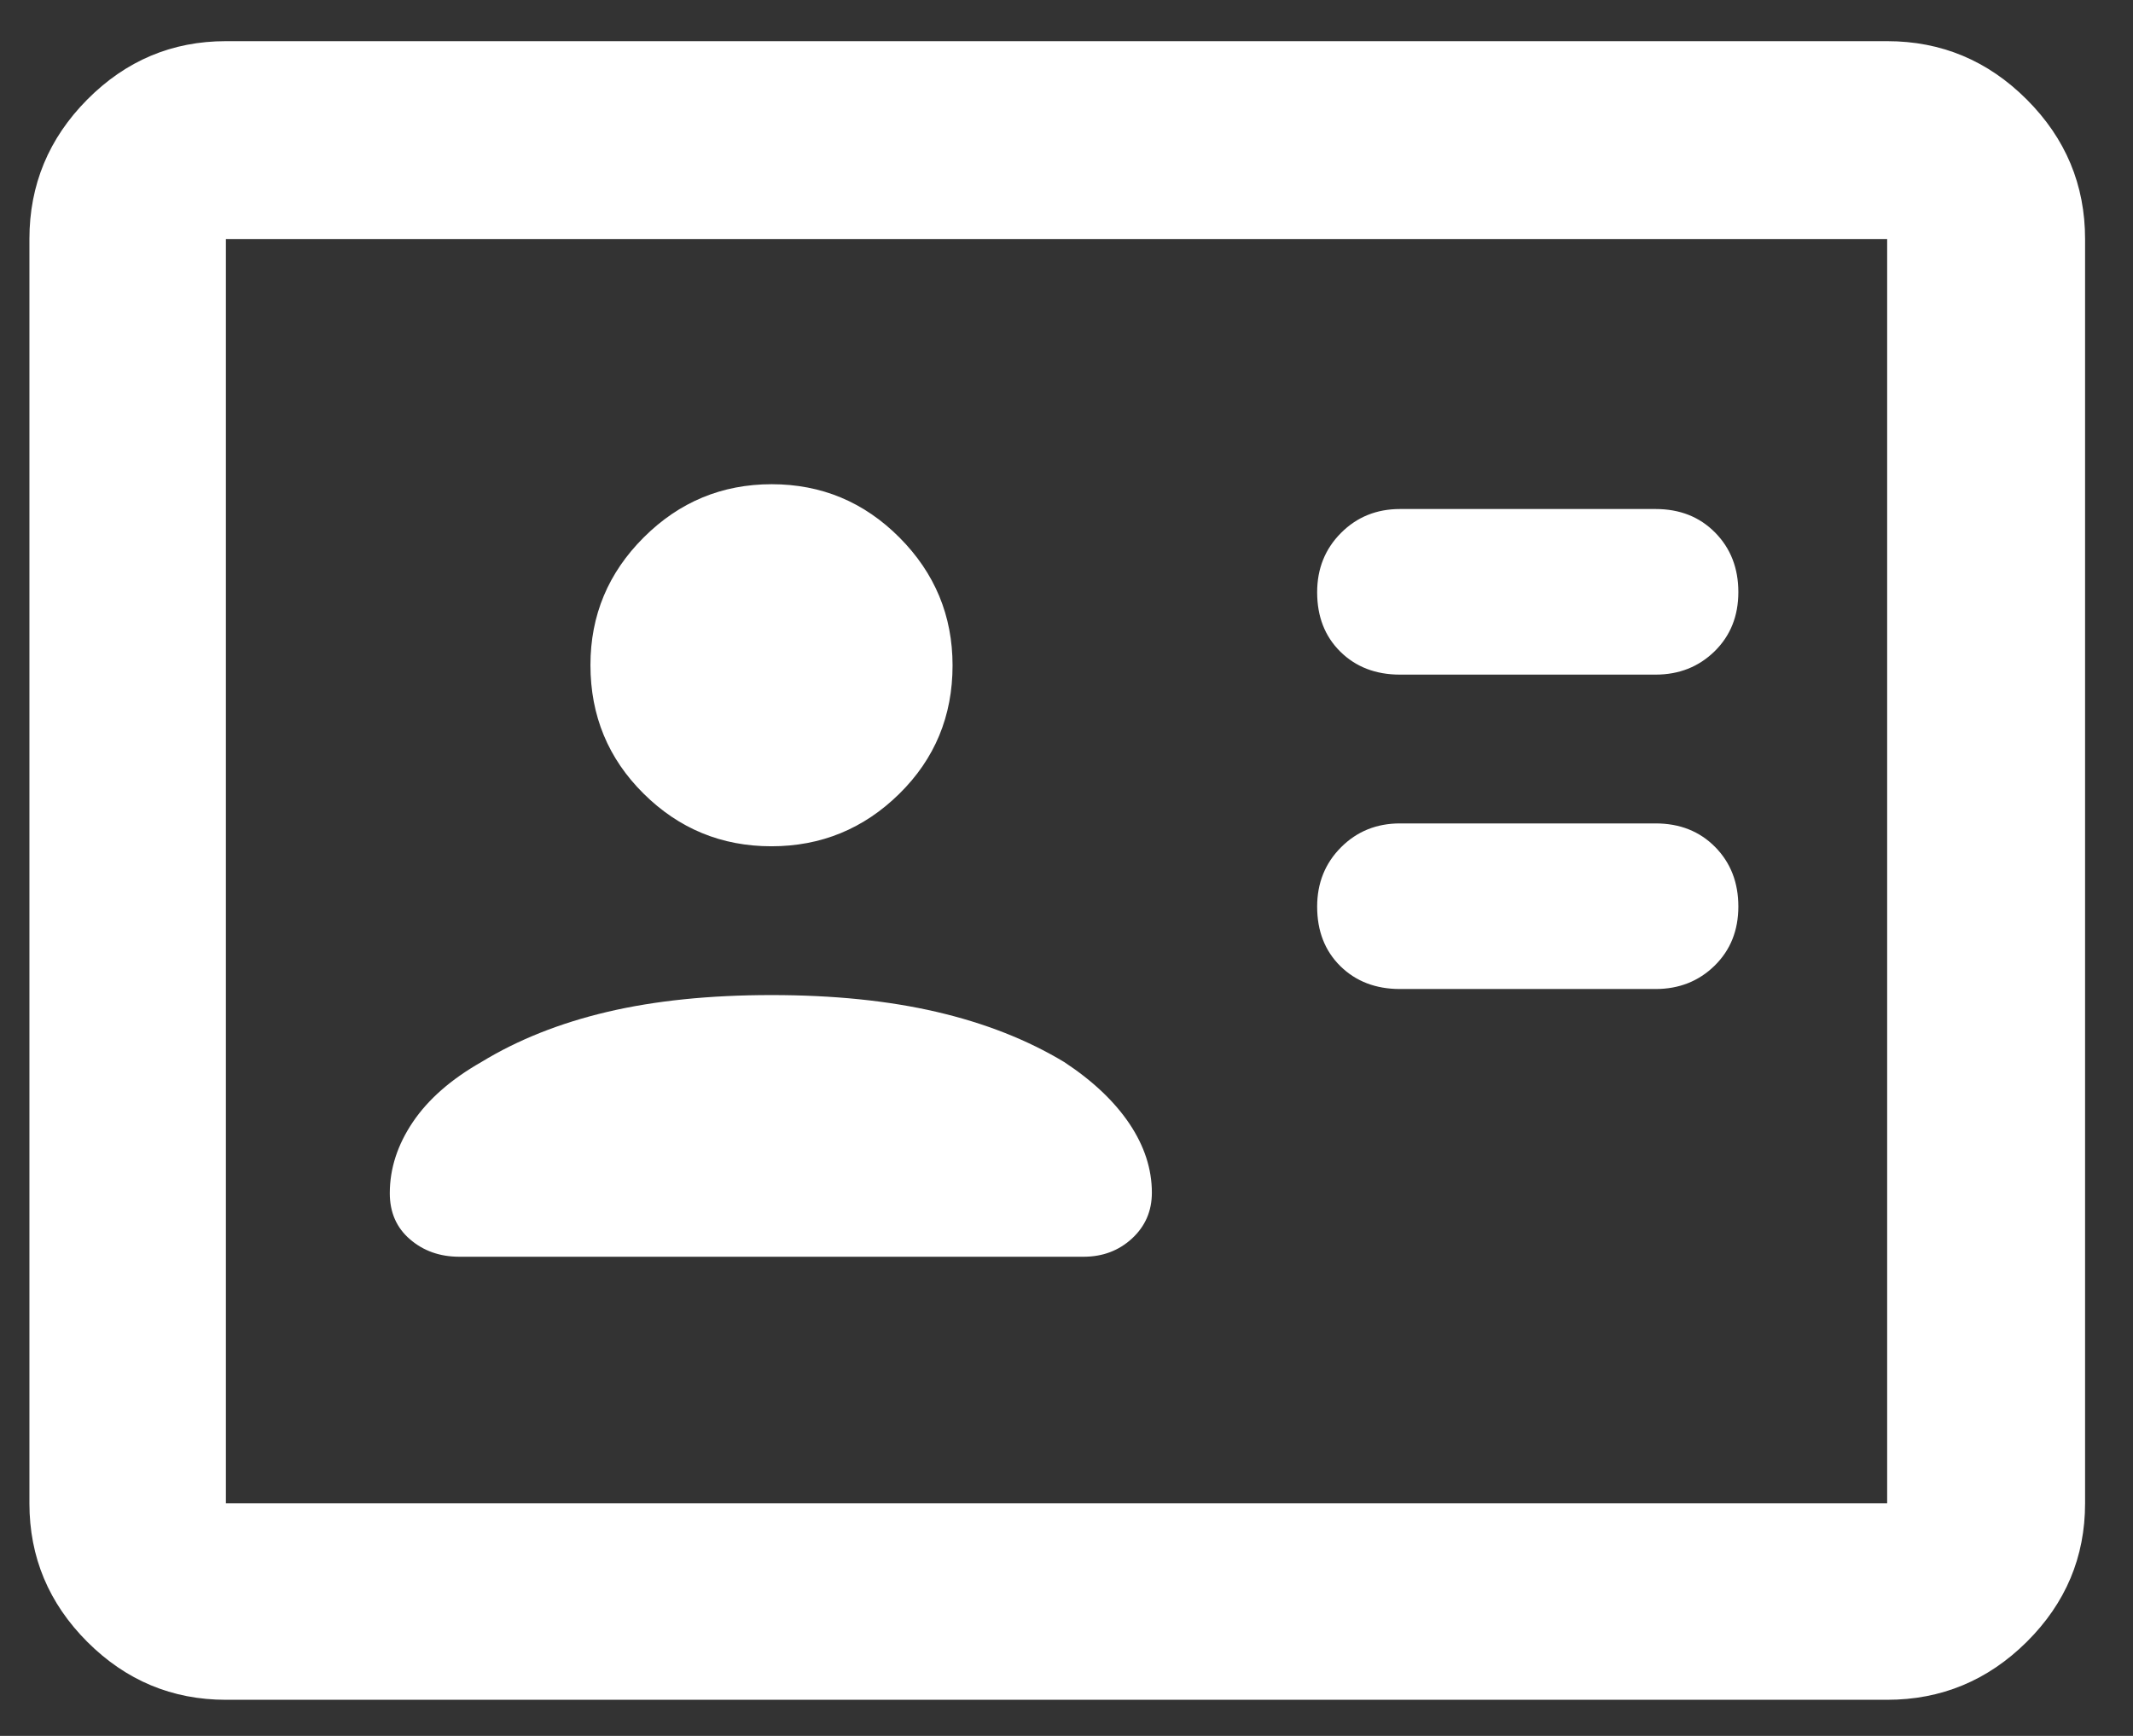 <svg width="43" height="35" viewBox="0 0 43 35" fill="none" xmlns="http://www.w3.org/2000/svg">
<rect x="0" y="0" width="43" height="35" fill="#333333" stroke="none"/>
<path d="M33.375 19.941C33.848 19.941 34.245 19.784 34.565 19.471C34.885 19.157 35.044 18.759 35.044 18.277C35.044 17.795 34.889 17.395 34.577 17.078C34.264 16.761 33.864 16.602 33.375 16.602H28.223C27.75 16.602 27.354 16.763 27.034 17.084C26.713 17.406 26.553 17.805 26.553 18.28C26.553 18.772 26.709 19.172 27.021 19.48C27.334 19.787 27.734 19.941 28.223 19.941H33.375ZM33.375 13.602C33.848 13.602 34.245 13.445 34.565 13.132C34.885 12.818 35.044 12.42 35.044 11.938C35.044 11.456 34.889 11.056 34.577 10.739C34.264 10.421 33.864 10.263 33.375 10.263H28.223C27.75 10.263 27.354 10.424 27.034 10.745C26.713 11.067 26.553 11.466 26.553 11.941C26.553 12.433 26.709 12.832 27.021 13.14C27.334 13.448 27.734 13.602 28.223 13.602H33.375ZM15.553 20.063C14.306 20.063 13.202 20.176 12.243 20.402C11.284 20.628 10.438 20.965 9.704 21.413C9.093 21.761 8.633 22.164 8.323 22.623C8.013 23.083 7.858 23.561 7.858 24.058C7.858 24.445 7.994 24.755 8.266 24.988C8.537 25.222 8.869 25.339 9.262 25.339H21.845C22.229 25.339 22.555 25.216 22.821 24.971C23.087 24.725 23.221 24.418 23.221 24.047C23.221 23.569 23.069 23.104 22.767 22.654C22.463 22.203 22.026 21.79 21.453 21.413C20.71 20.965 19.852 20.628 18.881 20.402C17.91 20.176 16.801 20.063 15.553 20.063ZM15.55 17.063C16.552 17.063 17.412 16.711 18.128 16.006C18.845 15.301 19.203 14.438 19.203 13.417C19.203 12.414 18.846 11.555 18.133 10.838C17.419 10.121 16.56 9.763 15.557 9.763C14.555 9.763 13.695 10.12 12.979 10.834C12.262 11.548 11.903 12.406 11.903 13.409C11.903 14.43 12.261 15.295 12.975 16.002C13.688 16.709 14.547 17.063 15.55 17.063ZM4.554 34.272C3.47 34.272 2.539 33.882 1.76 33.104C0.982 32.325 0.593 31.394 0.593 30.311V4.819C0.593 3.728 0.982 2.79 1.76 2.006C2.539 1.222 3.47 0.83 4.554 0.83H38.044C39.136 0.83 40.074 1.222 40.858 2.006C41.642 2.79 42.034 3.728 42.034 4.819V30.311C42.034 31.394 41.642 32.325 40.858 33.104C40.074 33.882 39.136 34.272 38.044 34.272H4.554ZM4.554 30.311H38.044V4.819H4.554V30.311Z" fill="white"/>
</svg>
